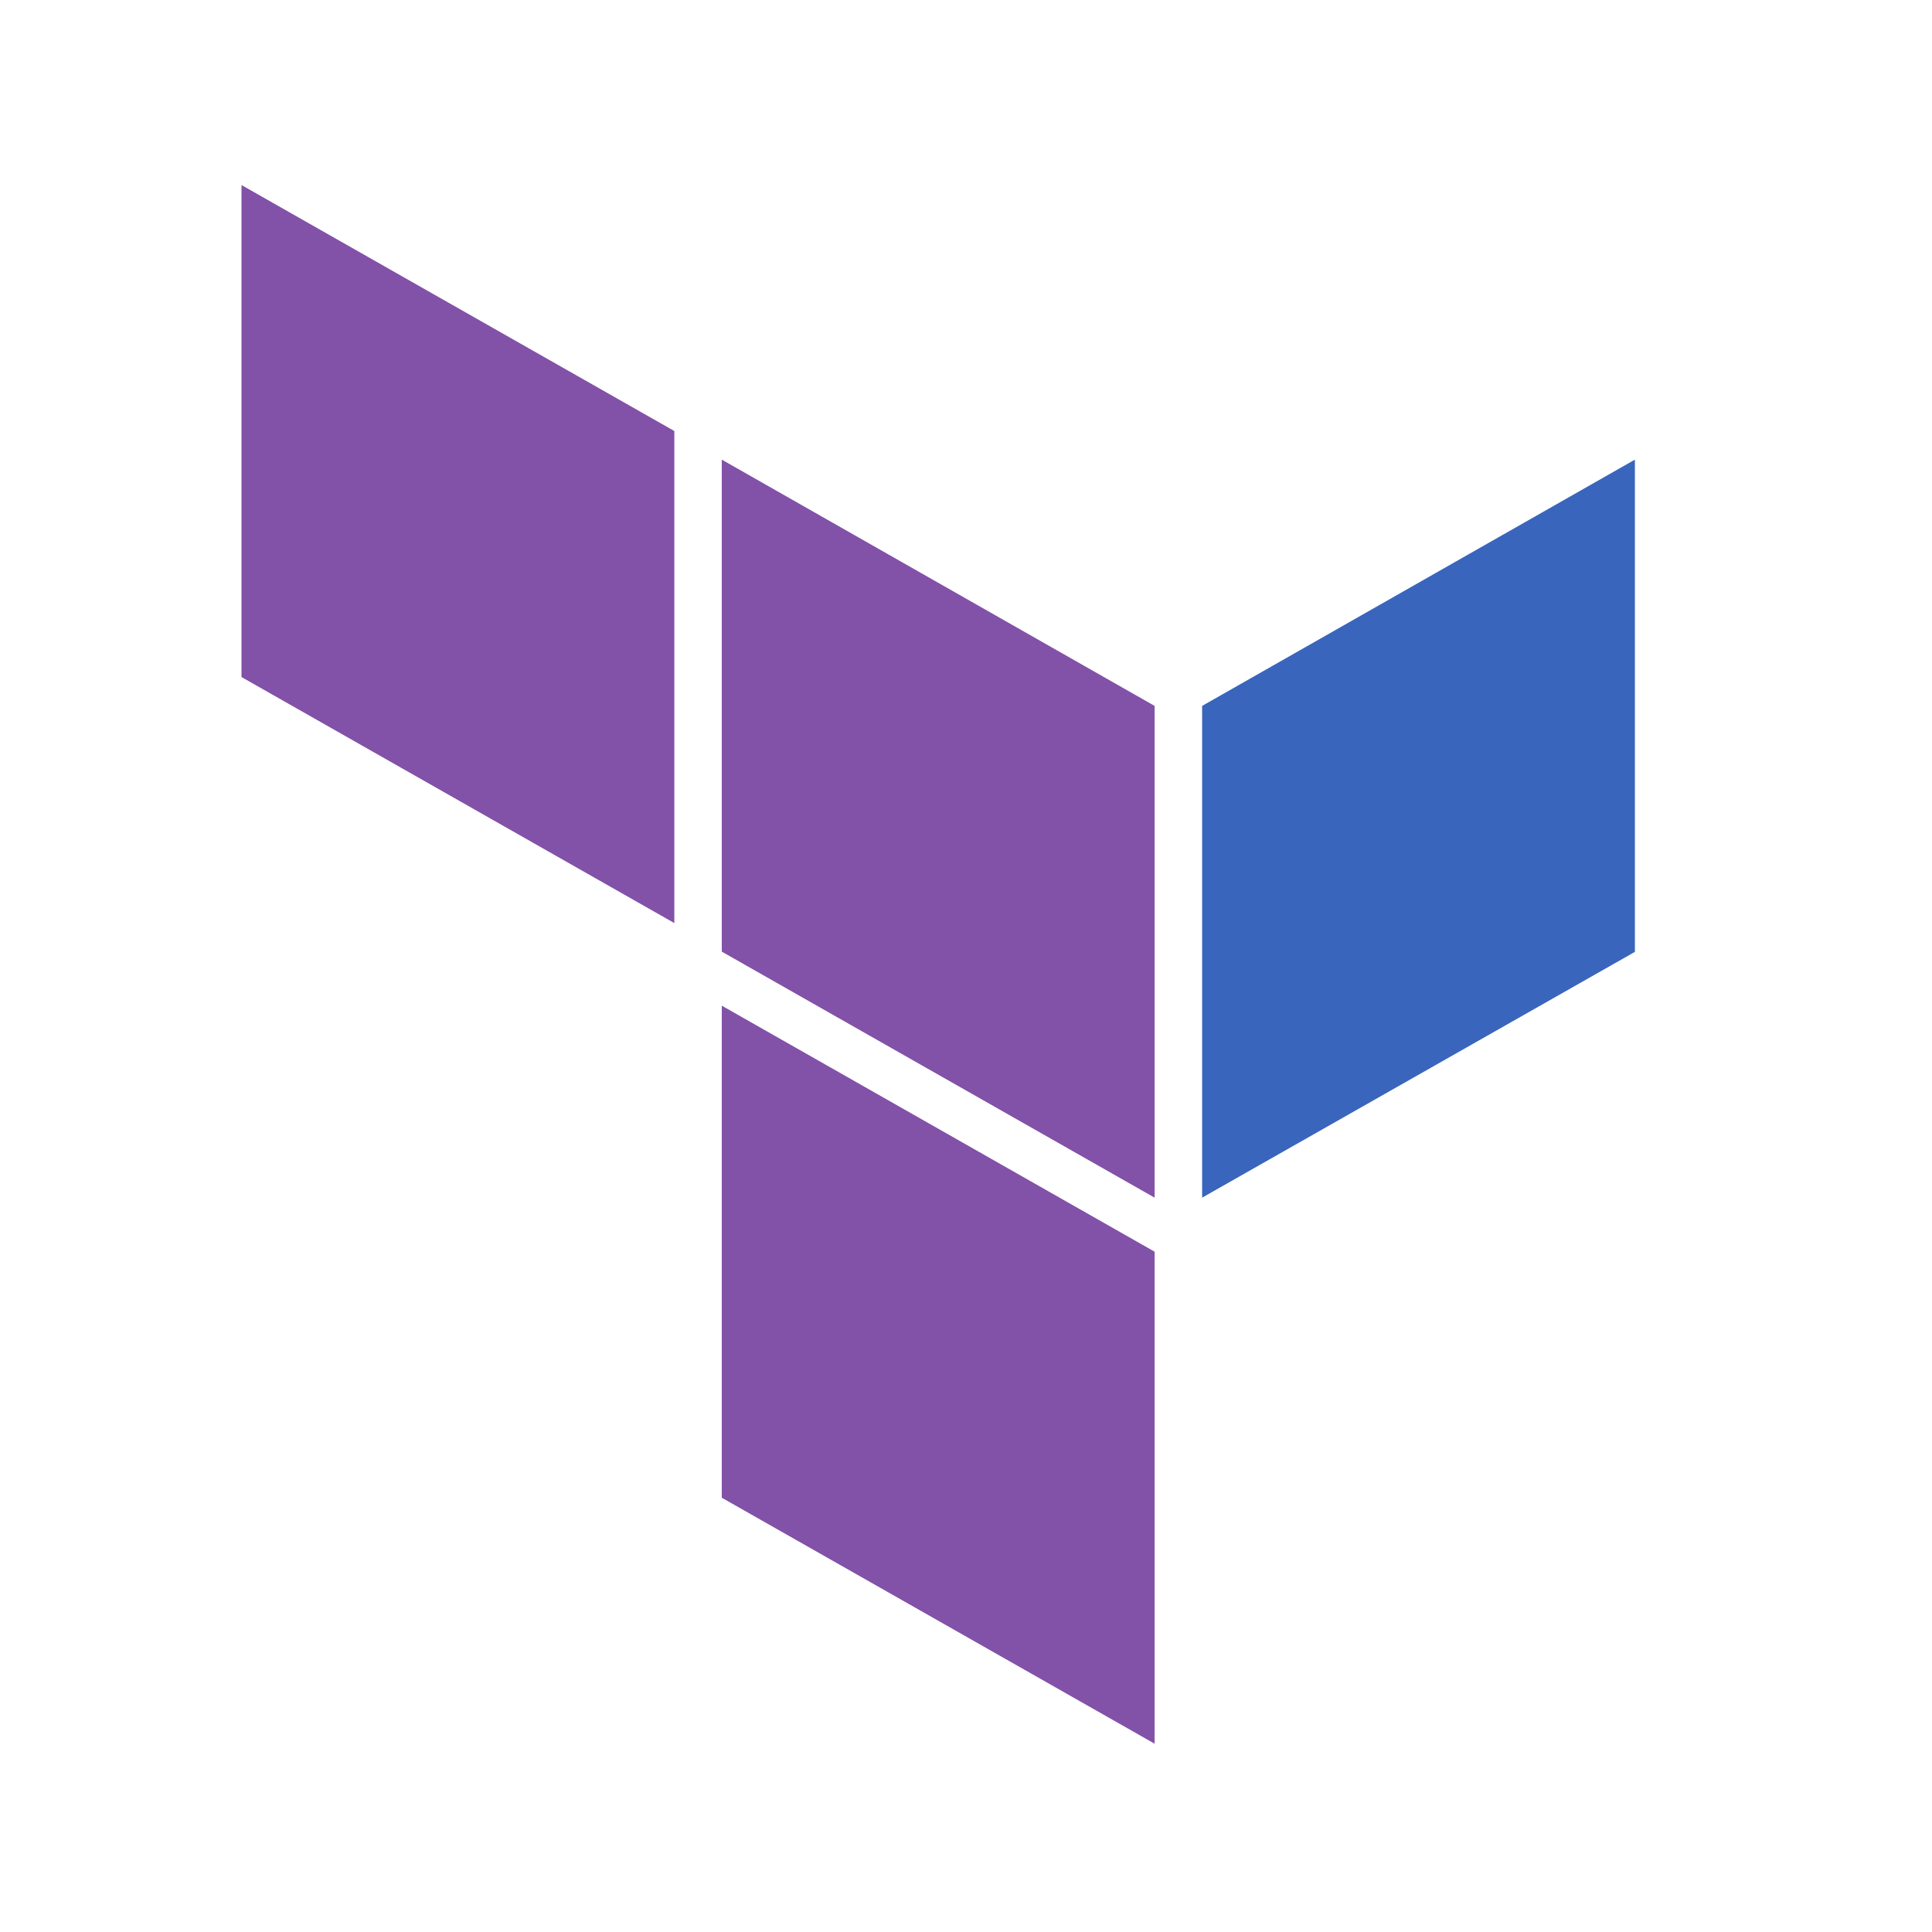 <svg xmlns="http://www.w3.org/2000/svg" width="32" height="32" viewBox="0 0 32 32">
  <g fill="none" fill-rule="evenodd" transform="translate(4 3)">
    <polygon fill="#3965BD" points="15.911 8.692 15.911 16.837 23.079 12.766 23.079 4.613"/>
    <polygon fill="#8251A8" points="7.955 4.613 15.124 8.692 15.124 16.837 7.955 12.762"/>
    <path fill="#8251A8" d="M0,0.065 L0,8.214 L7.169,12.289 L7.169,4.139 L0,0.065 Z M7.955,21.807 L15.124,25.881 L15.124,17.732 L7.955,13.657 L7.955,21.807 L7.955,21.807 Z"/>
  </g>
</svg>
